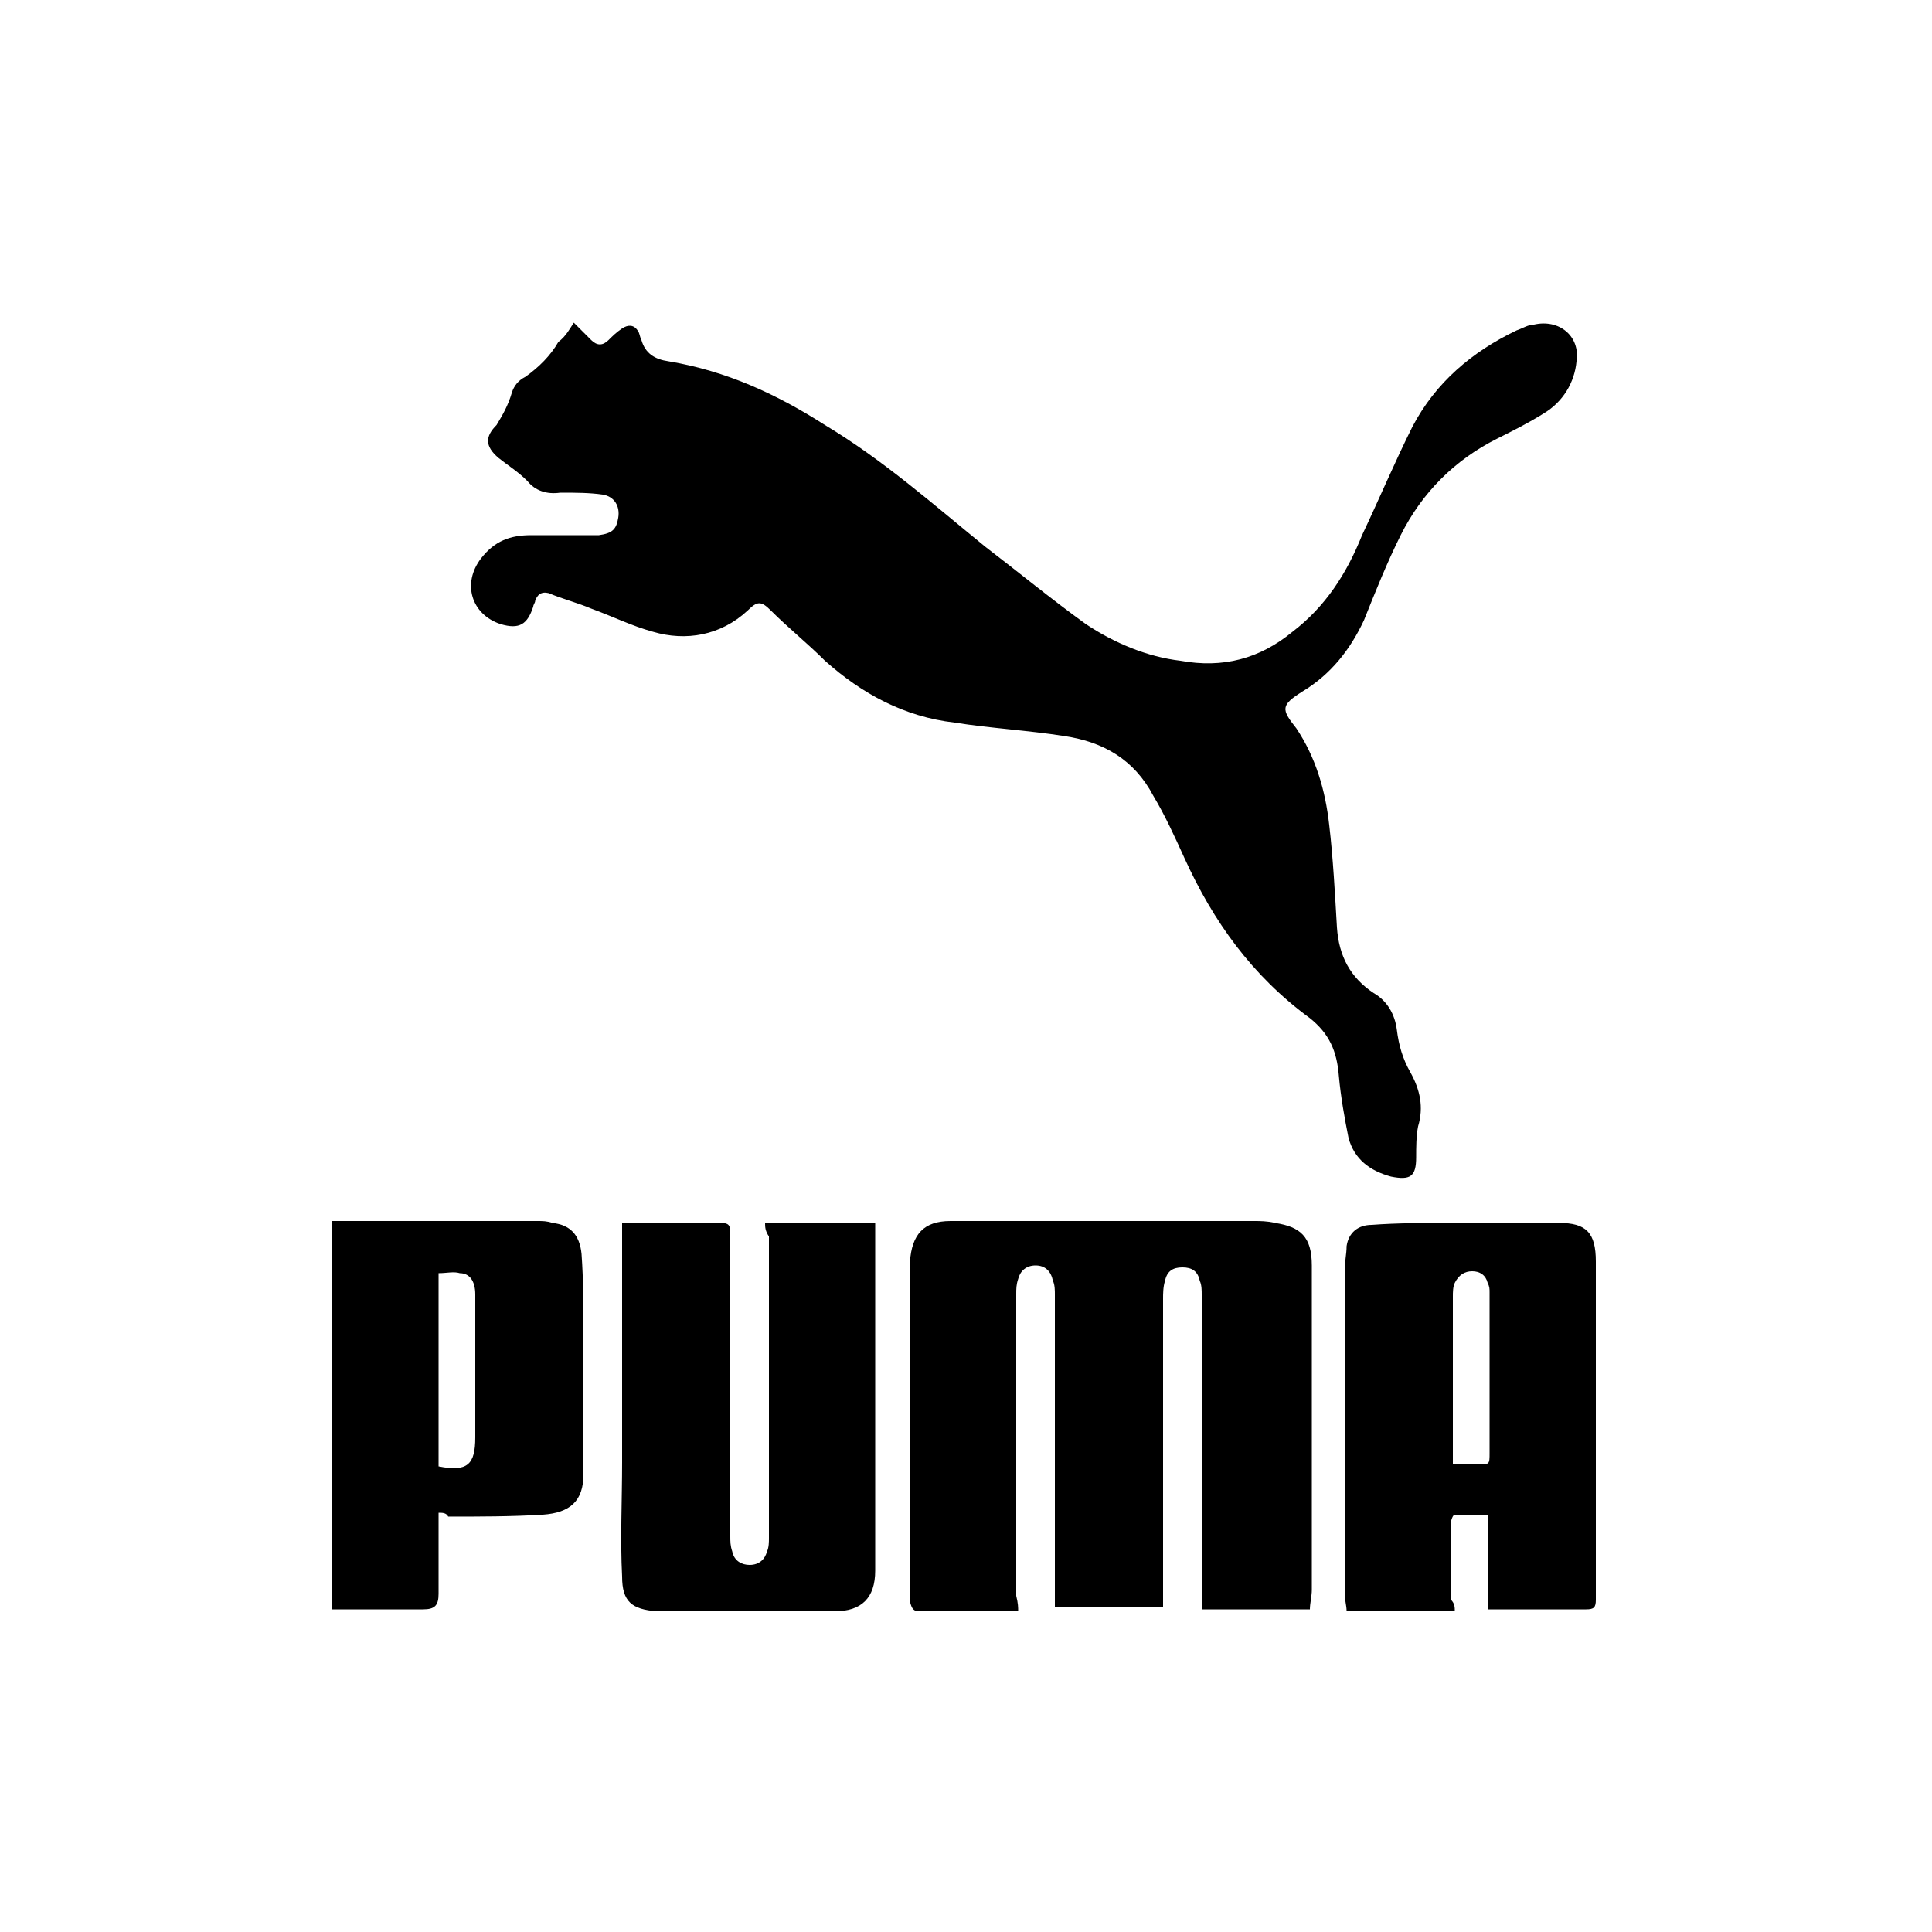 <?xml version="1.0" encoding="utf-8"?>
<!-- Generator: Adobe Illustrator 23.1.0, SVG Export Plug-In . SVG Version: 6.00 Build 0)  -->
<svg version="1.1" id="Слой_1" xmlns="http://www.w3.org/2000/svg" xmlns:xlink="http://www.w3.org/1999/xlink" x="0px" y="0px"
	 viewBox="0 0 100 100" style="enable-background:new 0 0 100 100;" xml:space="preserve">
<g>
	<path d="M29.7,16.7c0.3,0.3,0.6,0.6,0.9,0.9c0.3,0.3,0.6,0.3,0.9,0c0.2-0.2,0.4-0.4,0.7-0.6c0.3-0.2,0.6-0.2,0.8,0.1
		c0.1,0.1,0.1,0.3,0.2,0.5c0.2,0.7,0.7,1,1.4,1.1c3,0.5,5.6,1.7,8.1,3.3c3,1.8,5.6,4.1,8.3,6.3c1.7,1.3,3.4,2.7,5.2,4
		c1.5,1,3.2,1.7,4.9,1.9c2.2,0.4,4.1-0.1,5.8-1.5c1.7-1.3,2.8-3,3.6-5c0.9-1.9,1.7-3.8,2.6-5.6c1.2-2.3,3.1-3.9,5.4-5
		c0.3-0.1,0.6-0.3,0.9-0.3c1.3-0.3,2.4,0.6,2.2,1.9c-0.1,1.1-0.7,2.1-1.7,2.7c-0.8,0.5-1.6,0.9-2.4,1.3c-2.2,1.1-3.9,2.8-5,5
		c-0.7,1.4-1.3,2.9-1.9,4.4c-0.7,1.5-1.7,2.8-3.2,3.7c-1.1,0.7-1.1,0.9-0.3,1.9c1,1.5,1.5,3.2,1.7,5c0.2,1.7,0.3,3.6,0.4,5.3
		c0.1,1.5,0.7,2.6,1.9,3.4c0.7,0.4,1.1,1.1,1.2,1.9c0.1,0.8,0.3,1.5,0.7,2.2c0.5,0.9,0.7,1.8,0.4,2.8c-0.1,0.5-0.1,1.1-0.1,1.6
		c0,1-0.3,1.2-1.3,1c-1.1-0.3-1.9-0.9-2.2-2c-0.2-1-0.4-2.1-0.5-3.2c-0.1-1.3-0.5-2.2-1.5-3c-3-2.2-5-5-6.5-8.3
		c-0.5-1.1-1-2.2-1.6-3.2c-1-1.9-2.6-2.8-4.6-3.1c-1.9-0.3-3.8-0.4-5.7-0.7c-2.6-0.3-4.8-1.5-6.7-3.2c-0.9-0.9-1.9-1.7-2.8-2.6
		c-0.5-0.5-0.7-0.5-1.2,0c-1.4,1.3-3.2,1.6-4.9,1.1c-1.1-0.3-2.1-0.8-3.2-1.2c-0.7-0.3-1.5-0.5-2.2-0.8c-0.4-0.1-0.6,0.1-0.7,0.4
		c0,0.1-0.1,0.2-0.1,0.3c-0.3,0.9-0.7,1.2-1.7,0.9c-1.5-0.5-2-2.1-1-3.4c0.7-0.9,1.5-1.2,2.6-1.2c1,0,2,0,3,0c0.2,0,0.3,0,0.5,0
		c0.7-0.1,0.9-0.3,1-0.9s-0.2-1.1-0.8-1.2c-0.7-0.1-1.4-0.1-2.2-0.1c-0.7,0.1-1.3-0.1-1.7-0.6c-0.5-0.5-1-0.8-1.5-1.2
		c-0.7-0.6-0.7-1.1-0.1-1.7c0.3-0.5,0.6-1,0.8-1.7c0.1-0.3,0.3-0.6,0.7-0.8c0.7-0.5,1.3-1.1,1.7-1.8C29.3,17.4,29.5,17,29.7,16.7z"
		/>
	<path d="M52.7,83.4c-0.1,0-0.3,0-0.4,0c-1.5,0-3.2,0-4.7,0c-0.3,0-0.4-0.1-0.5-0.5c0-5.7,0-11.4,0-17.1c0-0.1,0-0.3,0-0.5
		c0.1-1.4,0.7-2.1,2.1-2.1c1.1,0,2.2,0,3.3,0c4.1,0,8.3,0,12.4,0c0.3,0,0.7,0,1.1,0.1c1.3,0.2,1.9,0.7,1.9,2.2c0,2,0,4,0,6
		c0,3.6,0,7.3,0,10.8c0,0.3-0.1,0.7-0.1,1c-1.9,0-3.7,0-5.6,0c0-0.2,0-0.4,0-0.6c0-5.2,0-10.4,0-15.7c0-0.2,0-0.5-0.1-0.7
		c-0.1-0.5-0.4-0.7-0.9-0.7c-0.5,0-0.8,0.2-0.9,0.7c-0.1,0.3-0.1,0.7-0.1,0.9c0,5.1,0,10.2,0,15.4c0,0.2,0,0.4,0,0.6
		c-1.9,0-3.7,0-5.6,0c0-0.2,0-0.4,0-0.6c0-5.2,0-10.4,0-15.6c0-0.2,0-0.5-0.1-0.7c-0.1-0.5-0.4-0.8-0.9-0.8s-0.8,0.3-0.9,0.7
		c-0.1,0.3-0.1,0.5-0.1,0.8c0,5.2,0,10.4,0,15.6C52.7,83,52.7,83.2,52.7,83.4z"/>
	<path d="M75.3,83.4c-1.9,0-3.7,0-5.6,0c0-0.3-0.1-0.6-0.1-0.9c0-5.6,0-11.1,0-16.7c0-0.5,0.1-0.9,0.1-1.3c0.1-0.7,0.6-1.1,1.3-1.1
		c1.3-0.1,2.8-0.1,4.1-0.1c1.9,0,3.8,0,5.6,0c1.4,0,1.9,0.5,1.9,2c0,5.8,0,11.7,0,17.5c0,0.4-0.1,0.5-0.5,0.5c-1.5,0-3,0-4.6,0
		c-0.1,0-0.3,0-0.5,0c0-1.6,0-3.2,0-4.9c-0.6,0-1.1,0-1.7,0c-0.1,0-0.2,0.3-0.2,0.4c0,1.3,0,2.7,0,4C75.3,83,75.3,83.2,75.3,83.4z
		 M75.2,75.8c0.1,0,0.1,0,0.2,0c0.3,0,0.7,0,1.1,0c0.6,0,0.6,0,0.6-0.6c0-2.8,0-5.6,0-8.3c0-0.2,0-0.3-0.1-0.5
		c-0.1-0.4-0.4-0.6-0.8-0.6c-0.4,0-0.7,0.2-0.9,0.6c-0.1,0.2-0.1,0.5-0.1,0.7c0,2.8,0,5.5,0,8.3C75.2,75.4,75.2,75.6,75.2,75.8z"/>
	<path d="M39.6,63.3c1.8,0,3.5,0,5.2,0c0.1,0,0.3,0,0.5,0c0,0.2,0,0.3,0,0.5c0,5.8,0,11.7,0,17.5c0,1.4-0.7,2.1-2.1,2.1
		c-3,0-5.9,0-8.9,0c-0.1,0-0.3,0-0.3,0c-1.3-0.1-1.8-0.5-1.8-1.8c-0.1-1.9,0-4,0-5.9c0-4,0-7.9,0-11.8c0-0.2,0-0.3,0-0.6
		c0.2,0,0.3,0,0.5,0c1.5,0,3.1,0,4.6,0c0.4,0,0.5,0.1,0.5,0.5c0,5.2,0,10.4,0,15.7c0,0.3,0,0.5,0.1,0.8c0.1,0.5,0.5,0.7,0.9,0.7
		c0.5,0,0.8-0.3,0.9-0.7c0.1-0.2,0.1-0.5,0.1-0.7c0-5.2,0-10.4,0-15.6C39.6,63.7,39.6,63.5,39.6,63.3z"/>
	<path d="M22.7,78.3c0,0.3,0,0.6,0,0.9c0,1.1,0,2.2,0,3.3c0,0.6-0.2,0.8-0.8,0.8c-1.5,0-3.1,0-4.7,0c0-6.7,0-13.4,0-20.1
		c0.1,0,0.1,0,0.2,0c3.5,0,6.9,0,10.4,0c0.3,0,0.5,0,0.8,0.1c0.9,0.1,1.4,0.6,1.5,1.6c0.1,1.4,0.1,2.8,0.1,4.2c0,2.4,0,4.8,0,7.2
		c0,1.4-0.7,2-2.1,2.1c-1.6,0.1-3.3,0.1-4.9,0.1C23.1,78.3,22.9,78.3,22.7,78.3z M22.7,75.9c1.5,0.3,1.9-0.1,1.9-1.5
		c0-1.5,0-3.2,0-4.7c0-0.9,0-1.8,0-2.7c0-0.7-0.3-1.1-0.8-1.1c-0.3-0.1-0.7,0-1.1,0C22.7,69.2,22.7,72.6,22.7,75.9z"/>
</g>
</svg>
